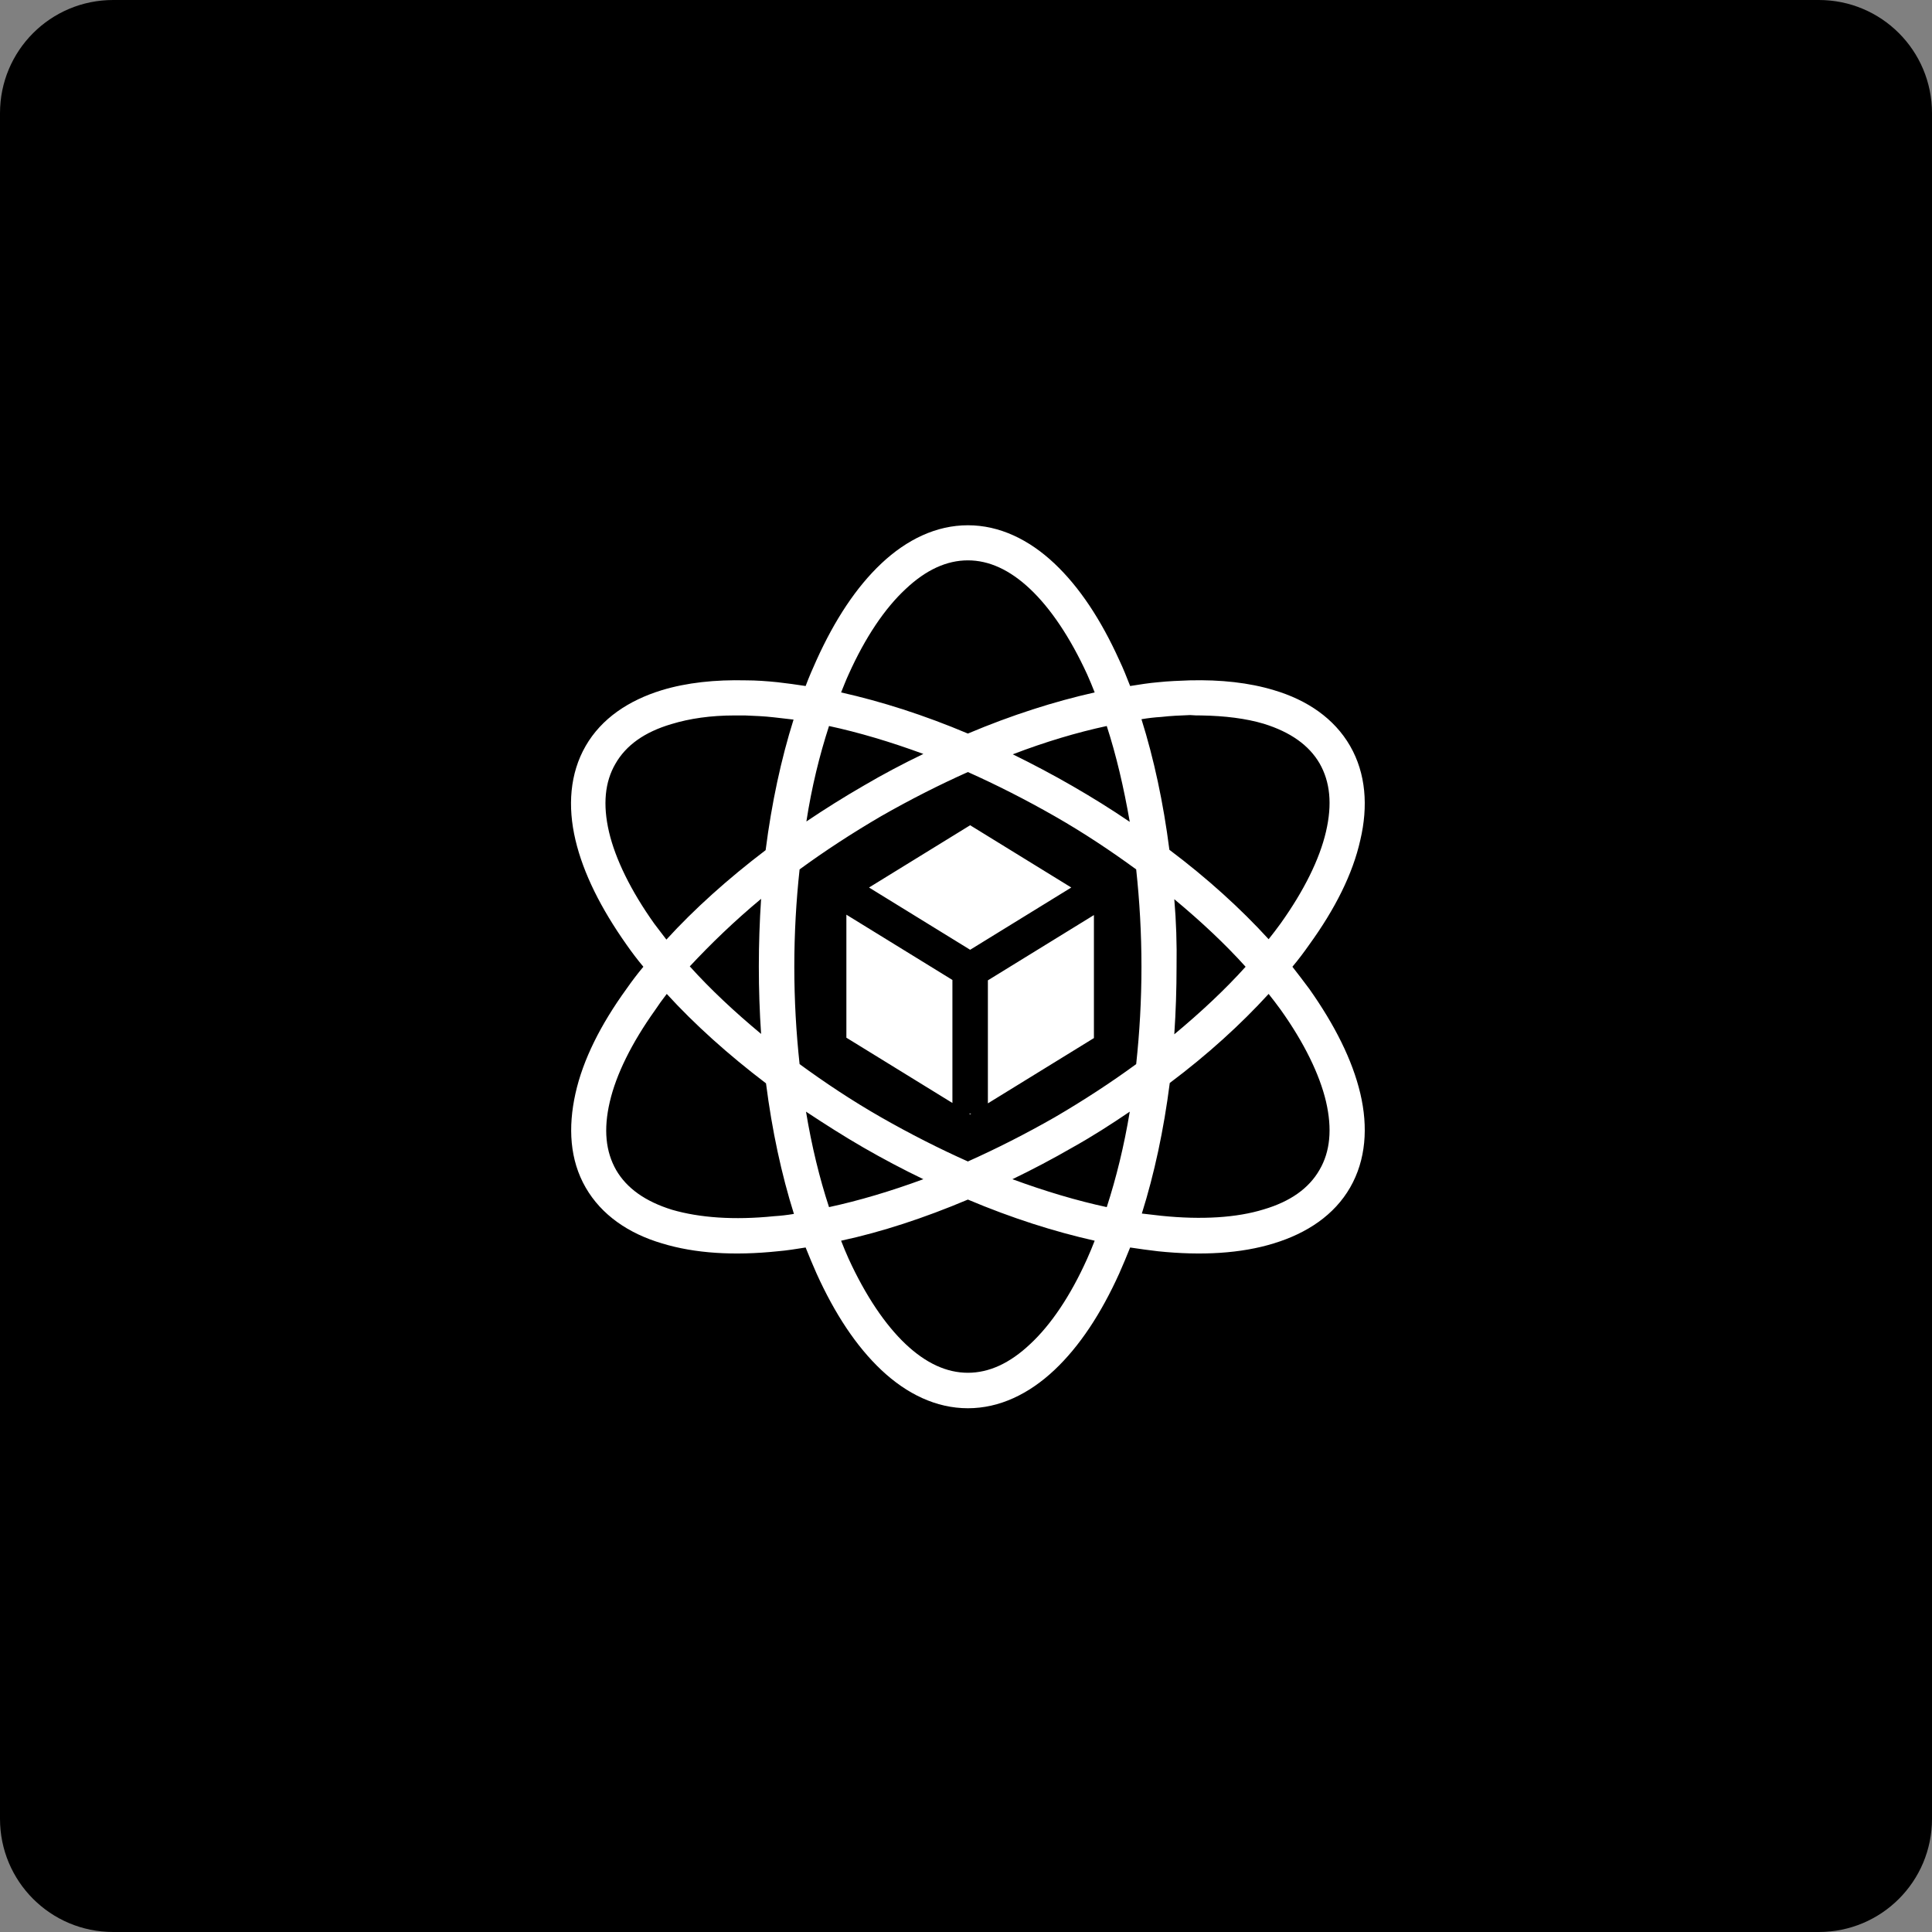 <?xml version="1.0" encoding="utf-8"?>
<!-- Generator: Adobe Illustrator 28.4.0, SVG Export Plug-In . SVG Version: 6.00 Build 0)  -->
<svg version="1.1" id="Layer_1" xmlns="http://www.w3.org/2000/svg" xmlns:xlink="http://www.w3.org/1999/xlink" x="0px" y="0px"
	 viewBox="0 0 512 512" style="enable-background:new 0 0 512 512;" xml:space="preserve">
<rect x="0" y="0" width="512" height="512" fill="#808080" stroke="none"/>
<style type="text/css">
	.st0{fill:#FFFFFF;}
</style>
<path d="M30,0h452c16.6,0,30,13.4,30,30v452c0,16.6-13.4,30-30,30H30c-16.6,0-30-13.4-30-30V30C0,13.4,13.4,0,30,0z"/>
<g>
	<path class="st0" d="M256.5,139.2c-8.4,0-16.2,3.8-22.9,10.1c-6.7,6.3-12.4,15-17.2,25.6c-1,2.2-2,4.5-2.9,6.9
		c-2.5-0.4-4.9-0.7-7.4-1c-2.9-0.3-5.7-0.5-8.4-0.5c-8.2-0.2-15.7,0.6-22.3,2.6c-8.8,2.7-16,7.5-20.2,14.8c-4.2,7.3-4.8,16-2.7,24.9
		c2.1,8.9,6.8,18.2,13.5,27.7c1.4,2,2.9,4,4.5,5.9c-1.6,1.9-3.1,3.9-4.5,5.9c-6.8,9.4-11.5,18.7-13.5,27.7s-1.5,17.6,2.7,24.9
		c4.2,7.3,11.4,12.2,20.2,14.8c8.8,2.7,19.2,3.3,30.7,2.1c2.4-0.2,4.9-0.6,7.4-1c0.9,2.3,1.9,4.6,2.9,6.9
		c4.8,10.6,10.5,19.3,17.2,25.6c6.7,6.3,14.5,10.1,22.9,10.1c8.4,0,16.2-3.8,22.9-10.1c6.7-6.3,12.4-15,17.2-25.6
		c1-2.3,2-4.6,2.9-6.9c2.5,0.4,5,0.7,7.4,1c11.5,1.2,22,0.6,30.7-2.1c8.8-2.7,16-7.5,20.2-14.8c4.2-7.3,4.8-16,2.7-24.9
		c-2.1-8.9-6.8-18.2-13.5-27.7c-1.5-2-3-4-4.5-5.9c1.6-1.9,3.1-3.9,4.5-5.9c6.8-9.4,11.5-18.7,13.5-27.7c2.1-8.9,1.5-17.6-2.7-24.9
		c-4.2-7.3-11.4-12.2-20.2-14.8c-6.6-2-14.1-2.8-22.3-2.6c-2.7,0.1-5.6,0.2-8.4,0.5c-2.4,0.2-4.9,0.6-7.4,1
		c-0.9-2.3-1.8-4.6-2.9-6.9c-4.8-10.6-10.5-19.3-17.2-25.6C272.7,143,264.9,139.2,256.5,139.2L256.5,139.2z M256.5,148.5
		c5.6,0,11.1,2.5,16.5,7.6c5.4,5.1,10.6,12.8,15.1,22.6c0.7,1.6,1.4,3.2,2,4.8c-10.7,2.4-22,6-33.6,10.9
		c-11.6-4.9-22.9-8.5-33.6-10.9c0.7-1.7,1.3-3.3,2-4.8c4.4-9.8,9.6-17.5,15.1-22.6C245.4,151,250.9,148.5,256.5,148.5L256.5,148.5z
		 M194.7,189.6c0.9,0,1.8,0,2.7,0c2.5,0.1,5.1,0.2,7.7,0.5c1.7,0.2,3.4,0.4,5.2,0.6c-3.3,10.5-5.8,22.1-7.4,34.6
		c-10,7.6-18.9,15.6-26.3,23.7c-1.1-1.4-2.1-2.8-3.2-4.2c-6.2-8.7-10.3-17.1-12-24.3c-1.7-7.3-1.1-13.3,1.7-18.1
		c2.8-4.9,7.7-8.4,14.8-10.5C182.8,190.4,188.4,189.6,194.7,189.6L194.7,189.6z M318.3,189.6c6.3,0.1,11.9,0.8,16.6,2.2
		c7.1,2.2,12,5.7,14.8,10.5c2.8,4.9,3.4,10.8,1.7,18.1c-1.7,7.3-5.8,15.6-12,24.3c-1,1.4-2.1,2.8-3.2,4.2
		c-7.4-8.1-16.2-16.1-26.3-23.7c-1.6-12.5-4.1-24.1-7.4-34.6c1.8-0.3,3.5-0.5,5.2-0.6c2.6-0.3,5.1-0.4,7.7-0.5
		C316.4,189.6,317.4,189.6,318.3,189.6L318.3,189.6z M293.3,192.4c2.5,7.7,4.5,16.2,6.1,25.4c-5-3.4-10-6.5-15.2-9.5
		c-5.2-3-10.5-5.8-15.8-8.4C277,196.6,285.4,194.1,293.3,192.4L293.3,192.4z M219.7,192.4c7.9,1.7,16.3,4.2,25,7.4
		c-5.4,2.6-10.7,5.4-15.8,8.4c-5.2,3-10.3,6.2-15.2,9.5C215.1,208.6,217.2,200.1,219.7,192.4L219.7,192.4z M256.5,204.6
		c7.6,3.4,15.3,7.3,23,11.7c7.7,4.4,14.9,9.2,21.6,14.1c0.9,8.3,1.4,16.9,1.4,25.8c0,8.9-0.5,17.5-1.4,25.8
		c-6.7,4.9-13.9,9.6-21.6,14.1c-7.7,4.4-15.4,8.3-23,11.7c-7.6-3.4-15.3-7.3-23-11.7c-7.7-4.4-14.9-9.2-21.6-14.1
		c-0.9-8.3-1.4-16.9-1.4-25.8c0-8.9,0.5-17.5,1.4-25.8c6.7-4.9,13.9-9.6,21.6-14.1C241.2,211.9,248.9,208,256.5,204.6L256.5,204.6z
		 M257.1,218.7l-26.8,16.5l26.8,16.5l26.8-16.5L257.1,218.7L257.1,218.7z M201.7,238.2c-0.4,6-0.6,12-0.6,17.9
		c0,6.1,0.2,12.1,0.6,17.9c-7.1-5.9-13.5-11.9-18.9-17.9C188.3,250.2,194.6,244.1,201.7,238.2L201.7,238.2z M311.2,238.3
		c7.1,5.9,13.5,11.9,18.9,17.9c-5.4,6-11.8,12-18.9,17.9c0.4-6,0.6-11.9,0.6-17.9C311.9,250.1,311.7,244.1,311.2,238.3L311.2,238.3z
		 M224.3,242.4V275l28.1,17.3v-32.6L224.3,242.4z M289.9,242.5l-28.1,17.3v32.6l28.1-17.3L289.9,242.5L289.9,242.5z M176.7,263.4
		c7.4,8.1,16.3,16.1,26.3,23.7c1.6,12.5,4.1,24.1,7.4,34.6c-1.8,0.3-3.5,0.5-5.2,0.6c-10.7,1.1-19.9,0.4-27.1-1.7
		c-7.1-2.2-12-5.7-14.8-10.5c-2.8-4.9-3.4-10.8-1.7-18.1c1.7-7.3,5.8-15.6,12-24.3C174.6,266.2,175.6,264.8,176.7,263.4L176.7,263.4
		z M336.2,263.4c1.1,1.4,2.2,2.8,3.2,4.2c6.2,8.7,10.3,17.1,12,24.3c1.7,7.3,1.1,13.3-1.7,18.1c-2.8,4.9-7.7,8.4-14.8,10.5
		c-7.1,2.2-16.4,2.8-27.1,1.7c-1.7-0.2-3.5-0.4-5.2-0.6c3.3-10.5,5.8-22.1,7.4-34.6C320,279.5,328.8,271.5,336.2,263.4L336.2,263.4z
		 M299.4,294.6c-1.5,9.1-3.6,17.6-6.1,25.3c-7.9-1.7-16.3-4.2-25-7.4c5.4-2.6,10.7-5.4,15.9-8.4C289.4,301.2,294.4,298,299.4,294.6
		L299.4,294.6z M213.6,294.6c5,3.3,10,6.5,15.2,9.5c5.2,3,10.5,5.8,15.9,8.4c-8.7,3.2-17.1,5.7-25,7.4
		C217.2,312.3,215.1,303.7,213.6,294.6L213.6,294.6z M256.8,295.1l0.3,0.2l0.3-0.2H256.8L256.8,295.1z M256.5,317.9
		c11.6,4.9,22.9,8.5,33.6,10.9c-0.6,1.6-1.3,3.2-2,4.8c-4.4,9.8-9.6,17.5-15.1,22.6c-5.4,5.1-10.9,7.6-16.5,7.6
		c-5.6,0-11.1-2.5-16.5-7.6c-5.4-5.1-10.6-12.8-15.1-22.6c-0.7-1.6-1.4-3.2-2-4.8C233.6,326.5,244.9,322.8,256.5,317.9L256.5,317.9z
		"/>
</g>
</svg>

